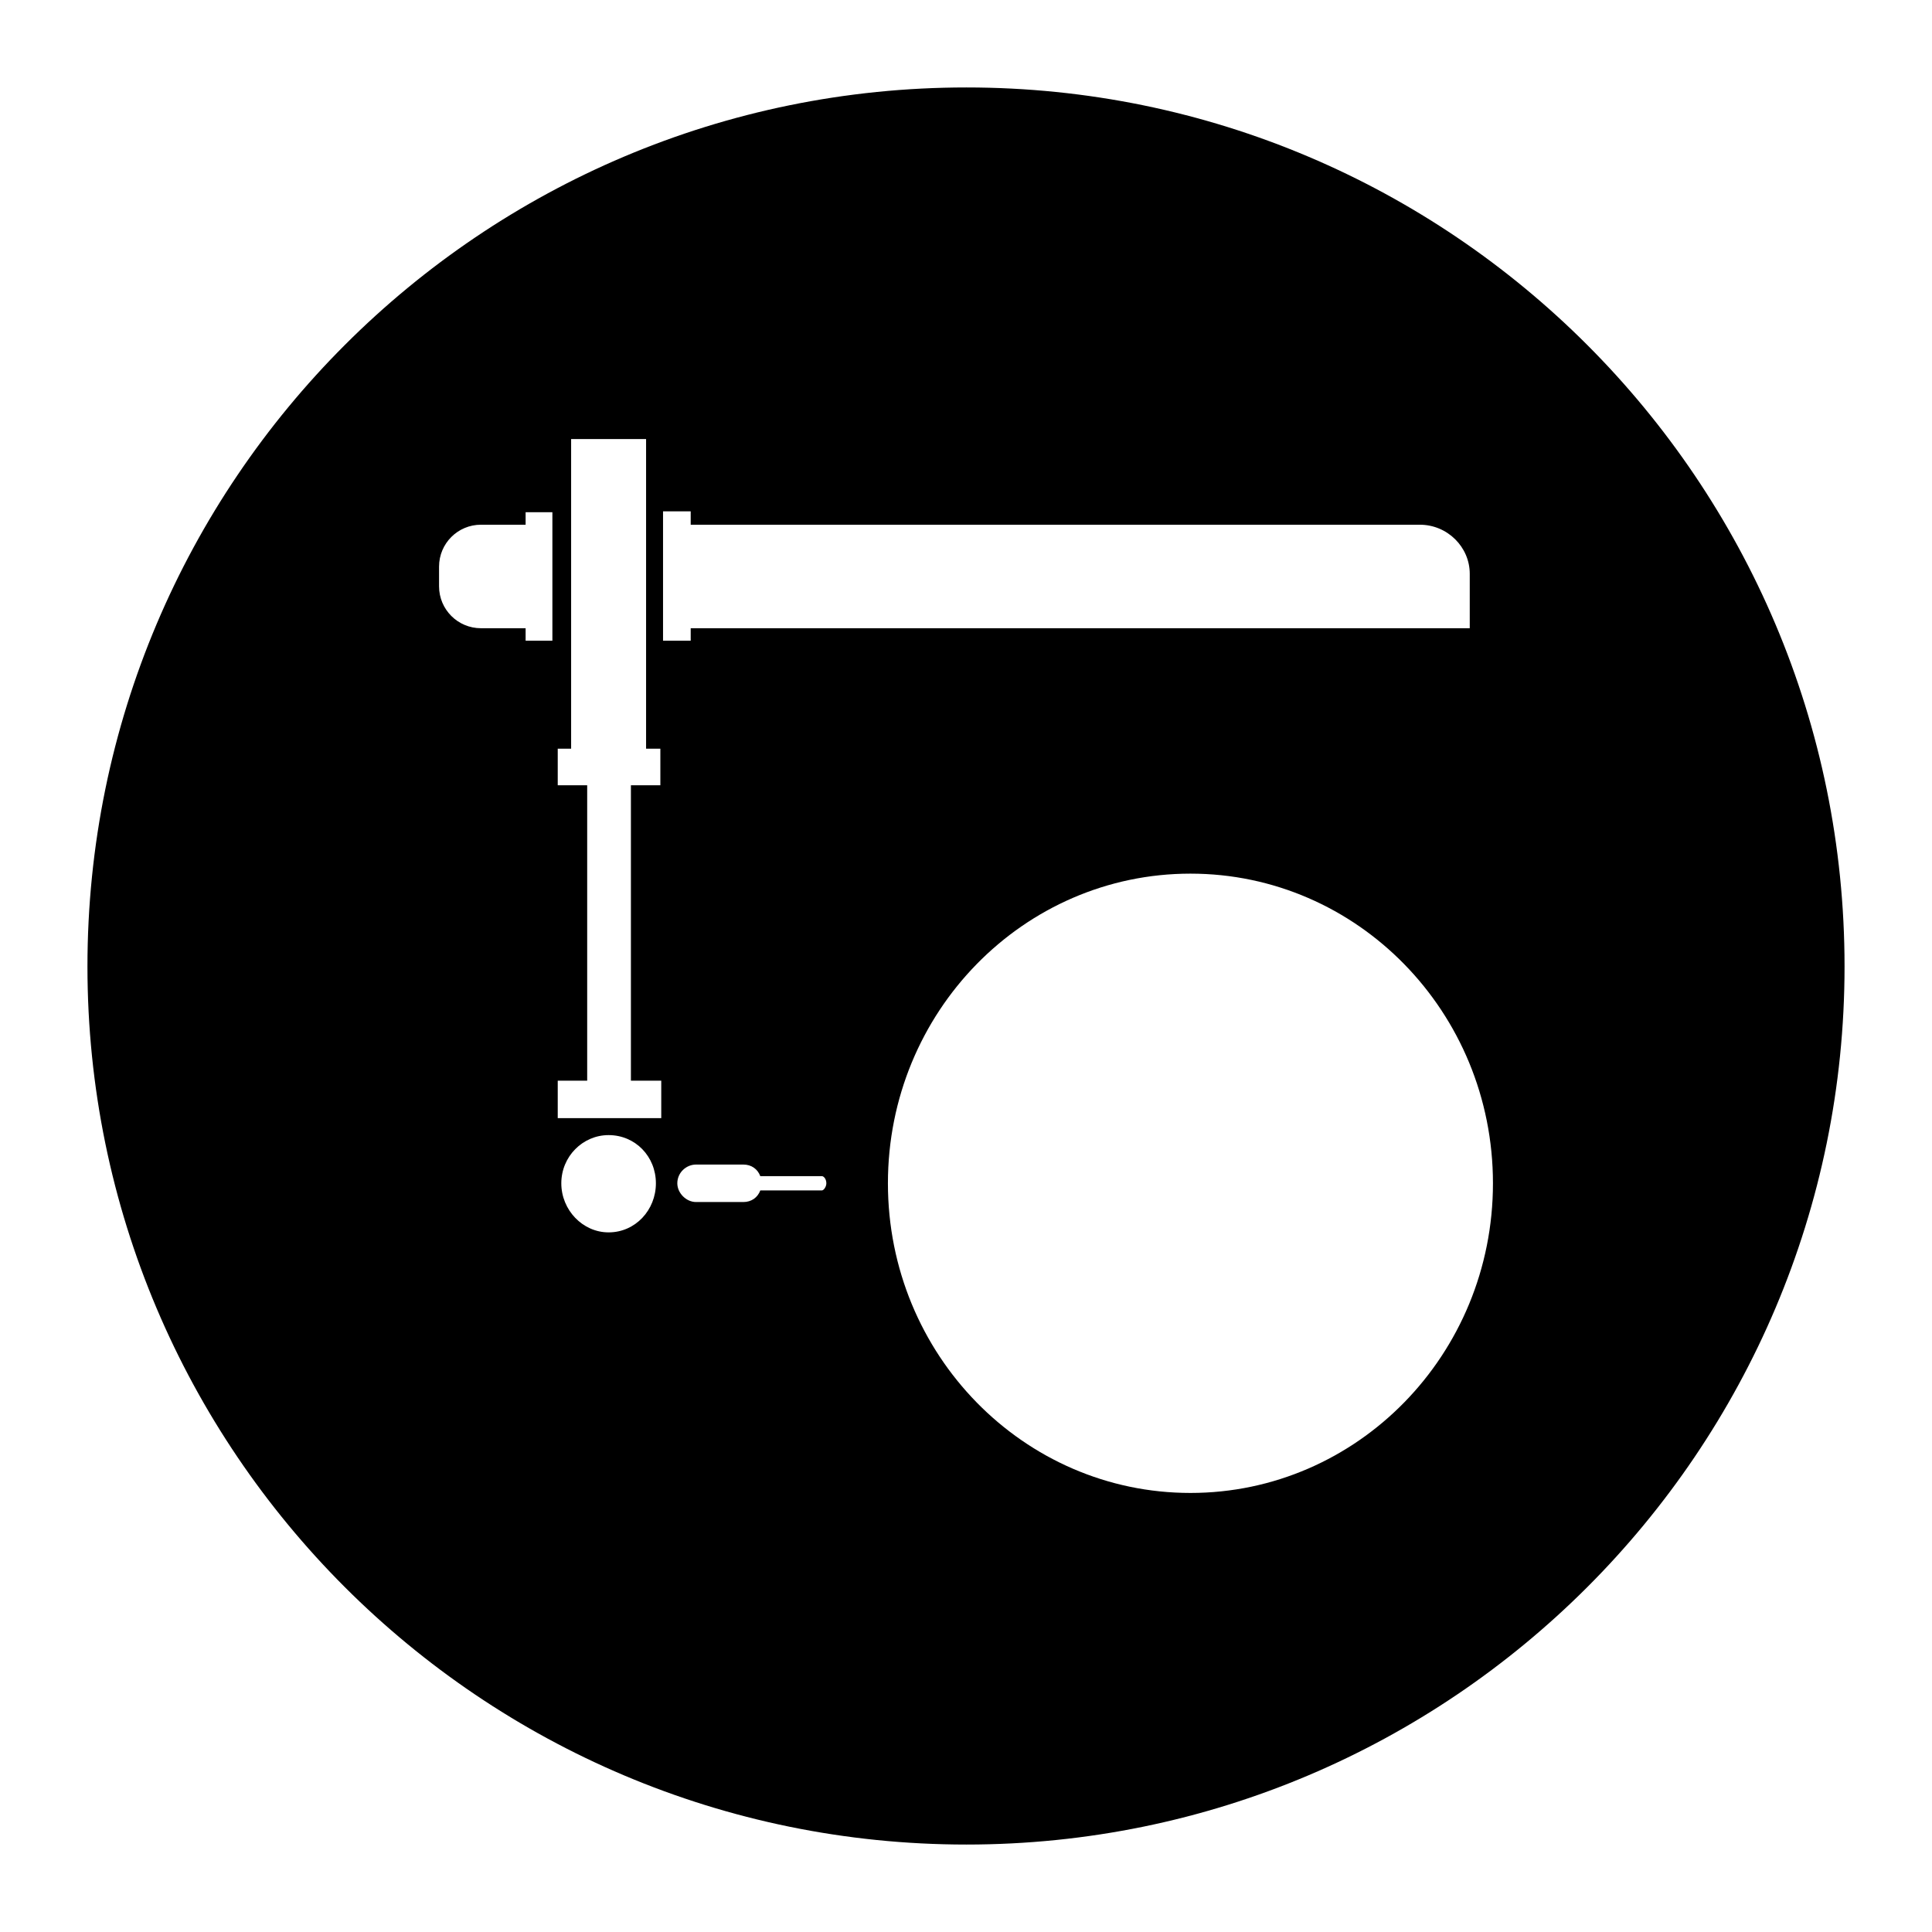 <?xml version="1.0" encoding="UTF-8"?>
<!DOCTYPE svg PUBLIC "-//W3C//DTD SVG 1.1//EN" "http://www.w3.org/Graphics/SVG/1.1/DTD/svg11.dtd">
<!-- Creator: CorelDRAW X7 -->
<svg xmlns="http://www.w3.org/2000/svg" xml:space="preserve" width="2.165in" height="2.165in" version="1.1" style="shape-rendering:geometricPrecision; text-rendering:geometricPrecision; image-rendering:optimizeQuality; fill-rule:evenodd; clip-rule:evenodd"
viewBox="0 0 2165 2165"
 xmlns:xlink="http://www.w3.org/1999/xlink">
 <defs>
  <style type="text/css">
   <![CDATA[
    .fil0 {fill:black}
   ]]>
  </style>
 </defs>
 <g id="Layer_x0020_1">
  <path class="fil0" d="M1083 98c-544,0 -985,441 -985,985 0,543 441,984 985,984 543,0 984,-441 984,-984 0,-544 -441,-985 -984,-985zm-401 1174c30,0 53,24 53,54 0,30 -23,55 -53,55 -29,0 -53,-25 -53,-55 0,-30 24,-54 53,-54zm98 75c-11,0 -21,-10 -21,-21 0,-12 10,-21 21,-21l53 0c9,0 16,5 19,13l69 0c2,0 5,3 5,8l0 0c0,4 -3,8 -5,8l-69 0c-3,8 -10,13 -19,13l-53 0zm554 -368c187,0 339,155 339,347 0,192 -152,347 -339,347 -187,0 -339,-155 -339,-347 0,-192 152,-347 339,-347zm-709 -140l15 0 0 -347 84 0 0 347 16 0 0 41 -33 0 0 331 34 0 0 42 -116 0 0 -42 33 0 0 -331 -33 0 0 -41zm-86 -251l50 0 0 -14 30 0 0 144 -30 0 0 -14 -50 0c-26,0 -47,-21 -47,-47l0 -22c0,-26 21,-47 47,-47zm235 -15l0 15 817 0c31,0 56,25 56,55l0 61 -873 0 0 14 -31 0 0 -145 31 0z"/>
 </g>
</svg>
